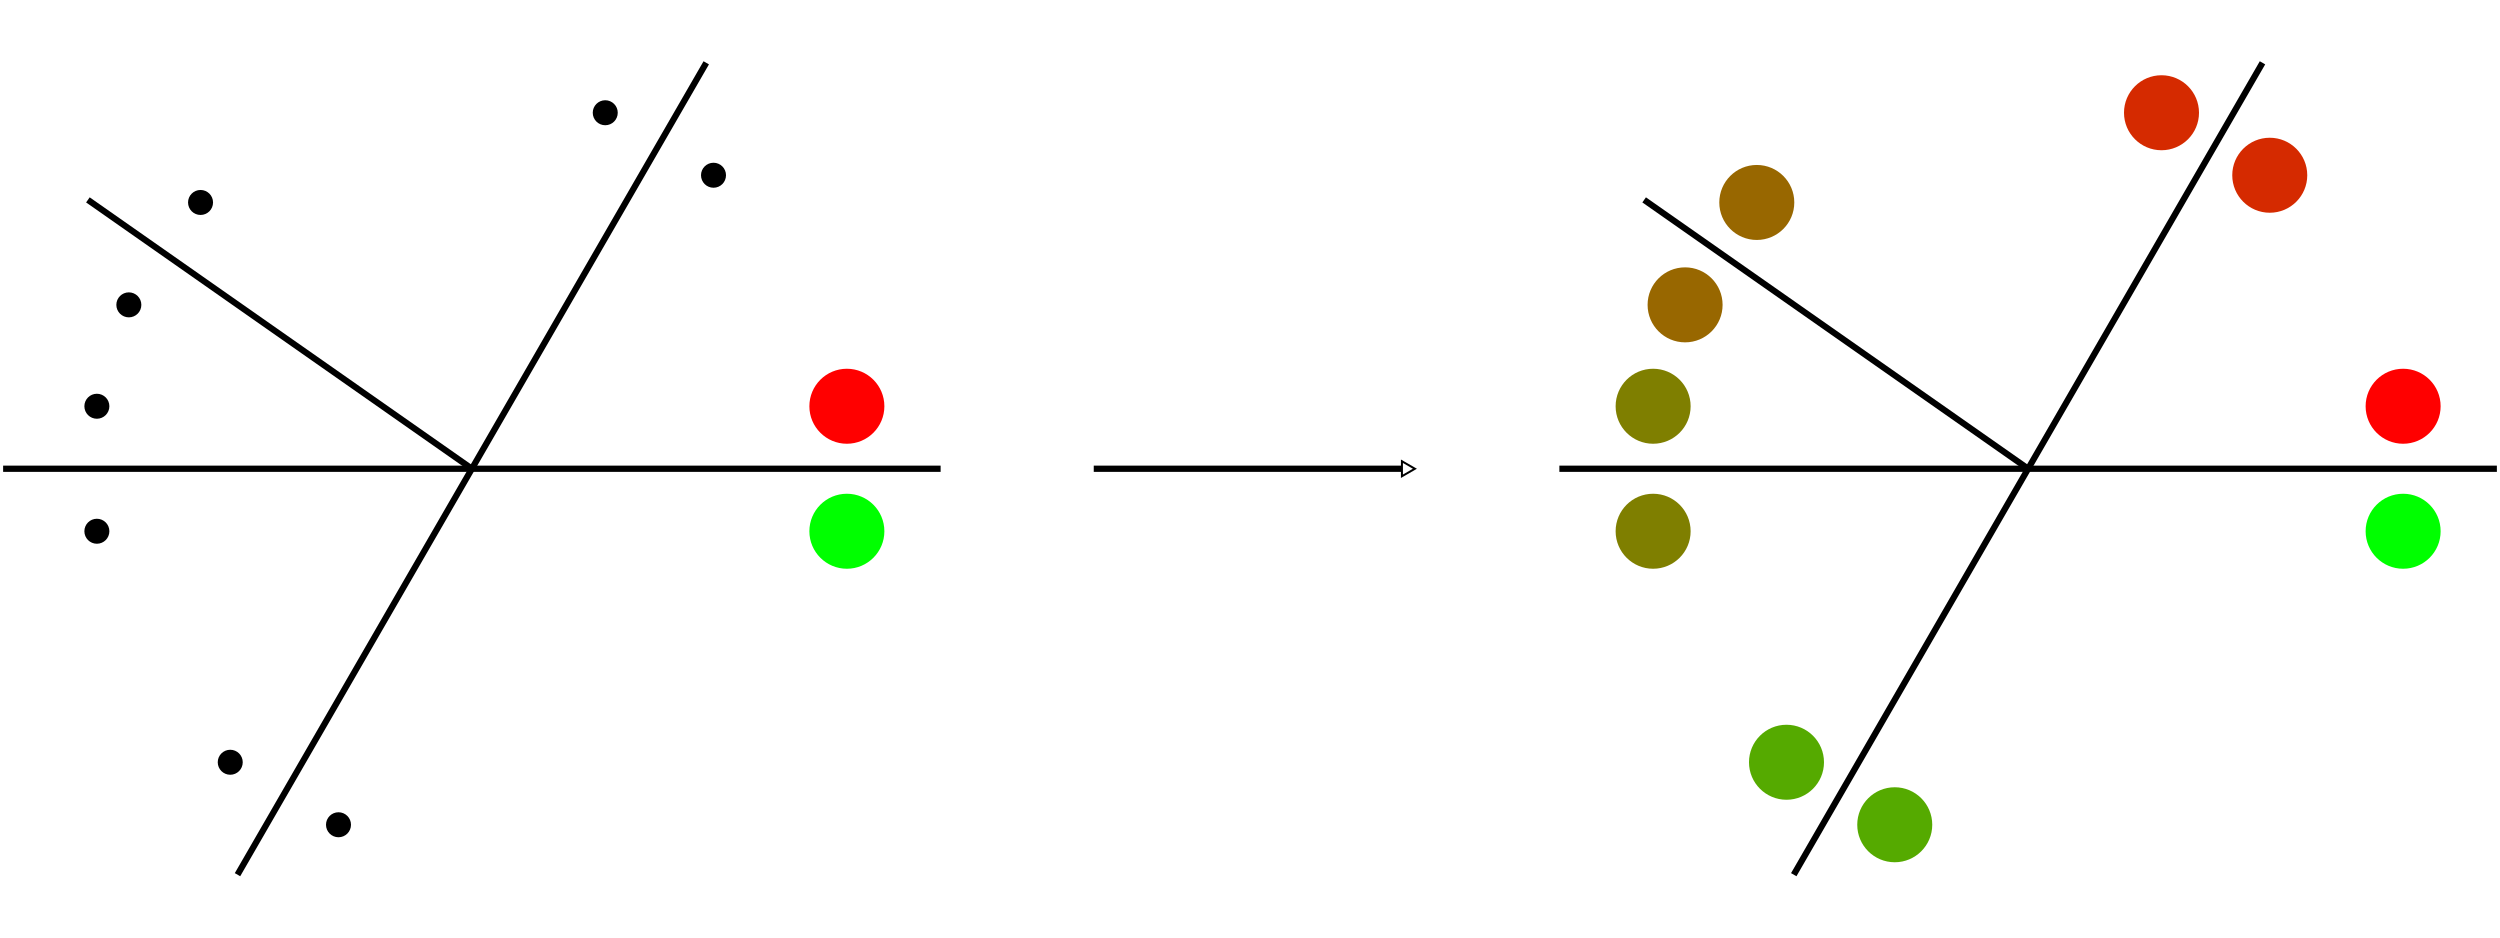 <?xml version="1.0" encoding="UTF-8" standalone="no"?>
<svg
   xmlns:dc="http://purl.org/dc/elements/1.1/"
   xmlns:cc="http://creativecommons.org/ns#"
   xmlns:rdf="http://www.w3.org/1999/02/22-rdf-syntax-ns#"
   xmlns:svg="http://www.w3.org/2000/svg"
   xmlns="http://www.w3.org/2000/svg"
   xmlns:sodipodi="http://sodipodi.sourceforge.net/DTD/sodipodi-0.dtd"
   xmlns:inkscape="http://www.inkscape.org/namespaces/inkscape"
   version="1.1"
   width="400"
   height="150"
   id="svg2"
   inkscape:version="0.48.4 r9939"
   sodipodi:docname="finalize_vertex_simple.svg"
   style="fill:#ffffff">
  <defs
     id="defs38">
    <marker
       inkscape:stockid="TriangleOutL"
       orient="auto"
       refY="0"
       refX="0"
       id="TriangleOutL"
       style="overflow:visible">
      <path
         inkscape:connector-curvature="0"
         id="path4421"
         d="m 5.77,0 -8.65,5 0,-10 8.65,5 z"
         style="fill-rule:evenodd;stroke:#000000;stroke-width:1pt"
         transform="scale(0.8,0.8)" />
    </marker>
  </defs>
  <sodipodi:namedview
     pagecolor="#ffffff"
     bordercolor="#666666"
     borderopacity="1"
     objecttolerance="10"
     gridtolerance="10"
     guidetolerance="10"
     inkscape:pageopacity="0"
     inkscape:pageshadow="2"
     inkscape:window-width="1918"
     inkscape:window-height="1032"
     id="namedview36"
     showgrid="false"
     inkscape:snap-bbox="true"
     inkscape:zoom="1.5733333"
     inkscape:cx="75"
     inkscape:cy="75"
     inkscape:window-x="0"
     inkscape:window-y="0"
     inkscape:window-maximized="1"
     inkscape:current-layer="svg2">
    <sodipodi:guide
       position="0,0"
       orientation="0,400"
       id="guide3393" />
    <sodipodi:guide
       position="400,0"
       orientation="-150,0"
       id="guide3395" />
    <sodipodi:guide
       position="400,150"
       orientation="0,-400"
       id="guide3397" />
    <sodipodi:guide
       position="0,150"
       orientation="150,0"
       id="guide3399" />
  </sodipodi:namedview>
  <!--<circle cx="20.115112976" cy="48.7769342685" r="6" stroke="black" fill="none" stroke-width="2"/>-->
  <!--<rect x="13.115112976" y="41.7769342685" width="14" height="14" stroke="black" fill="none" stroke-width="1"/>-->
  <!--<circle cx="135.0" cy="85.0" r="6" stroke="black" fill="none" stroke-width="2"/>-->
  <!--<rect x="128.0" y="78.0" width="14" height="14" stroke="black" fill="none" stroke-width="1"/>-->
  <path
     style="fill:none;stroke:#000000;stroke-width:1px;stroke-linecap:butt;stroke-linejoin:miter;stroke-opacity:1;marker-end:url(#TriangleOutL)"
     d="m 175,75 50,0"
     id="path5402"
     inkscape:connector-curvature="0" />
  <g
     style="fill:#ffffff"
     id="g3633"
     transform="translate(0.5,0)">
    <rect
       id="rect3595"
       height="150"
       width="150"
       y="0"
       x="0"
       style="fill:#ffffff" />
    <line
       id="line3597"
       y2="75"
       x2="150"
       y1="75"
       x1="75"
       style="stroke:#000000" />
    <line
       id="line3599"
       y2="10.05"
       x2="112.5"
       y1="75"
       x1="75"
       style="stroke:#000000" />
    <line
       id="line3601"
       y2="31.982"
       x2="13.564"
       y1="75"
       x1="75"
       style="stroke:#000000" />
    <line
       id="line3603"
       y2="75"
       x2="0"
       y1="75"
       x1="75"
       style="stroke:#000000" />
    <line
       id="line3605"
       y2="139.95"
       x2="37.5"
       y1="75"
       x1="75"
       style="stroke:#000000" />
    <circle
       id="circle3607"
       r="6"
       cy="65"
       cx="135"
       sodipodi:cx="135"
       sodipodi:cy="65"
       sodipodi:rx="6"
       sodipodi:ry="6"
       style="fill:#ff0000"
       d="m 141,65 c 0,3.314 -2.686,6 -6,6 -3.314,0 -6,-2.686 -6,-6 0,-3.314 2.686,-6 6,-6 3.314,0 6,2.686 6,6 z" />
    <circle
       id="circle3609"
       r="2"
       cy="28.039"
       cx="113.661"
       sodipodi:cx="113.66085"
       sodipodi:cy="28.038967"
       sodipodi:rx="2"
       sodipodi:ry="2"
       style="fill:#000000"
       d="m 115.661,28.039 c 0,1.105 -0.895,2 -2,2 -1.105,0 -2,-0.895 -2,-2 0,-1.105 0.895,-2 2,-2 1.105,0 2,0.895 2,2 z" />
    <circle
       id="circle3611"
       r="2"
       cy="18.039"
       cx="96.34"
       sodipodi:cx="96.340469"
       sodipodi:cy="18.038748"
       sodipodi:rx="2"
       sodipodi:ry="2"
       style="fill:#000000"
       d="m 98.34,18.039 c 0,1.105 -0.895,2 -2,2 -1.105,0 -2,-0.895 -2,-2 0,-1.105 0.895,-2 2,-2 1.105,0 2,0.895 2,2 z" />
    <circle
       id="circle3613"
       r="2"
       cy="32.394"
       cx="31.587"
       sodipodi:cx="31.586641"
       sodipodi:cy="32.393894"
       sodipodi:rx="2"
       sodipodi:ry="2"
       style="fill:#000000"
       d="m 33.587,32.394 c 0,1.105 -0.895,2 -2,2 -1.105,0 -2,-0.895 -2,-2 0,-1.105 0.895,-2 2,-2 1.105,0 2,0.895 2,2 z" />
    <circle
       id="circle3615"
       r="2"
       cy="48.777"
       cx="20.115"
       sodipodi:cx="20.115112"
       sodipodi:cy="48.776936"
       sodipodi:rx="2"
       sodipodi:ry="2"
       style="fill:#000000"
       d="m 22.115,48.777 c 0,1.105 -0.895,2 -2,2 -1.105,0 -2,-0.895 -2,-2 0,-1.105 0.895,-2 2,-2 1.105,0 2,0.895 2,2 z" />
    <circle
       id="circle3617"
       r="2"
       cy="65"
       cx="15"
       sodipodi:cx="15"
       sodipodi:cy="65"
       sodipodi:rx="2"
       sodipodi:ry="2"
       style="fill:#000000"
       d="m 17,65 c 0,1.105 -0.895,2 -2,2 -1.105,0 -2,-0.895 -2,-2 0,-1.105 0.895,-2 2,-2 1.105,0 2,0.895 2,2 z" />
    <circle
       id="circle3619"
       r="2"
       cy="85"
       cx="15"
       sodipodi:cx="15"
       sodipodi:cy="85"
       sodipodi:rx="2"
       sodipodi:ry="2"
       style="fill:#000000"
       d="m 17,85 c 0,1.105 -0.895,2 -2,2 -1.105,0 -2,-0.895 -2,-2 0,-1.105 0.895,-2 2,-2 1.105,0 2,0.895 2,2 z" />
    <circle
       id="circle3621"
       r="2"
       cy="121.961"
       cx="36.339"
       sodipodi:cx="36.339149"
       sodipodi:cy="121.96104"
       sodipodi:rx="2"
       sodipodi:ry="2"
       style="fill:#000000"
       d="m 38.339,121.961 c 0,1.105 -0.895,2 -2,2 -1.105,0 -2,-0.895 -2,-2 0,-1.105 0.895,-2 2,-2 1.105,0 2,0.895 2,2 z" />
    <circle
       id="circle3623"
       r="2"
       cy="131.961"
       cx="53.66"
       sodipodi:cx="53.659531"
       sodipodi:cy="131.96126"
       sodipodi:rx="2"
       sodipodi:ry="2"
       style="fill:#000000"
       d="m 55.66,131.961 c 0,1.105 -0.895,2 -2,2 -1.105,0 -2,-0.895 -2,-2 0,-1.105 0.895,-2 2,-2 1.105,0 2,0.895 2,2 z" />
    <circle
       id="circle3625"
       r="6"
       cy="85"
       cx="135"
       sodipodi:cx="135"
       sodipodi:cy="85"
       sodipodi:rx="6"
       sodipodi:ry="6"
       style="fill:#00ff00"
       d="m 141,85 c 0,3.314 -2.686,6 -6,6 -3.314,0 -6,-2.686 -6,-6 0,-3.314 2.686,-6 6,-6 3.314,0 6,2.686 6,6 z" />
  </g>
  <g
     style="fill:#ffffff"
     id="g3766"
     transform="translate(249.5,0)">
    <rect
       id="rect3728"
       height="150"
       width="150"
       y="0"
       x="0"
       style="fill:#ffffff" />
    <line
       id="line3730"
       y2="75"
       x2="150"
       y1="75"
       x1="75"
       style="stroke:#000000" />
    <line
       id="line3732"
       y2="10.05"
       x2="112.5"
       y1="75"
       x1="75"
       style="stroke:#000000" />
    <line
       id="line3734"
       y2="31.982"
       x2="13.564"
       y1="75"
       x1="75"
       style="stroke:#000000" />
    <line
       id="line3736"
       y2="75"
       x2="0"
       y1="75"
       x1="75"
       style="stroke:#000000" />
    <line
       id="line3738"
       y2="139.95"
       x2="37.5"
       y1="75"
       x1="75"
       style="stroke:#000000" />
    <circle
       id="circle3740"
       r="6"
       cy="65"
       cx="135"
       sodipodi:cx="135"
       sodipodi:cy="65"
       sodipodi:rx="6"
       sodipodi:ry="6"
       style="fill:#ff0000"
       d="m 141,65 c 0,3.314 -2.686,6 -6,6 -3.314,0 -6,-2.686 -6,-6 0,-3.314 2.686,-6 6,-6 3.314,0 6,2.686 6,6 z" />
    <circle
       id="circle3742"
       r="6"
       cy="28.039"
       cx="113.661"
       sodipodi:cx="113.66085"
       sodipodi:cy="28.038967"
       sodipodi:rx="6"
       sodipodi:ry="6"
       style="fill:#d52a00"
       d="m 119.661,28.039 c 0,3.314 -2.686,6 -6,6 -3.314,0 -6,-2.686 -6,-6 0,-3.314 2.686,-6 6,-6 3.314,0 6,2.686 6,6 z" />
    <circle
       id="circle3744"
       r="6"
       cy="18.039"
       cx="96.34"
       sodipodi:cx="96.340469"
       sodipodi:cy="18.038748"
       sodipodi:rx="6"
       sodipodi:ry="6"
       style="fill:#d52a00"
       d="m 102.34,18.039 c 0,3.314 -2.686,6 -6,6 -3.314,0 -6,-2.686 -6,-6 0,-3.314 2.686,-6 6,-6 3.314,0 6,2.686 6,6 z" />
    <circle
       id="circle3746"
       r="6"
       cy="32.394"
       cx="31.587"
       sodipodi:cx="31.586628"
       sodipodi:cy="32.393909"
       sodipodi:rx="6"
       sodipodi:ry="6"
       style="fill:#986700"
       d="m 37.587,32.394 c 0,3.314 -2.686,6 -6,6 -3.314,0 -6,-2.686 -6,-6 0,-3.314 2.686,-6 6,-6 3.314,0 6,2.686 6,6 z" />
    <circle
       id="circle3748"
       r="6"
       cy="48.777"
       cx="20.115"
       sodipodi:cx="20.115105"
       sodipodi:cy="48.776951"
       sodipodi:rx="6"
       sodipodi:ry="6"
       style="fill:#986700"
       d="m 26.115,48.777 c 0,3.314 -2.686,6 -6,6 -3.314,0 -6,-2.686 -6,-6 0,-3.314 2.686,-6 6,-6 3.314,0 6,2.686 6,6 z" />
    <circle
       id="circle3750"
       r="6"
       cy="65"
       cx="15"
       sodipodi:cx="15"
       sodipodi:cy="65"
       sodipodi:rx="6"
       sodipodi:ry="6"
       style="fill:#7f7f00"
       d="m 21,65 c 0,3.314 -2.686,6 -6,6 -3.314,0 -6,-2.686 -6,-6 0,-3.314 2.686,-6 6,-6 3.314,0 6,2.686 6,6 z" />
    <circle
       id="circle3752"
       r="6"
       cy="85"
       cx="15"
       sodipodi:cx="15"
       sodipodi:cy="85"
       sodipodi:rx="6"
       sodipodi:ry="6"
       style="fill:#7f7f00"
       d="m 21,85 c 0,3.314 -2.686,6 -6,6 -3.314,0 -6,-2.686 -6,-6 0,-3.314 2.686,-6 6,-6 3.314,0 6,2.686 6,6 z" />
    <circle
       id="circle3754"
       r="6"
       cy="121.961"
       cx="36.339"
       sodipodi:cx="36.339149"
       sodipodi:cy="121.96104"
       sodipodi:rx="6"
       sodipodi:ry="6"
       style="fill:#55aa00"
       d="m 42.339,121.961 c 0,3.314 -2.686,6 -6,6 -3.314,0 -6,-2.686 -6,-6 0,-3.314 2.686,-6 6,-6 3.314,0 6,2.686 6,6 z" />
    <circle
       id="circle3756"
       r="6"
       cy="131.961"
       cx="53.66"
       sodipodi:cx="53.659531"
       sodipodi:cy="131.96126"
       sodipodi:rx="6"
       sodipodi:ry="6"
       style="fill:#55aa00"
       d="m 59.66,131.961 c 0,3.314 -2.686,6 -6,6 -3.314,0 -6,-2.686 -6,-6 0,-3.314 2.686,-6 6,-6 3.314,0 6,2.686 6,6 z" />
    <circle
       id="circle3758"
       r="6"
       cy="85"
       cx="135"
       sodipodi:cx="135"
       sodipodi:cy="85"
       sodipodi:rx="6"
       sodipodi:ry="6"
       style="fill:#00ff00"
       d="m 141,85 c 0,3.314 -2.686,6 -6,6 -3.314,0 -6,-2.686 -6,-6 0,-3.314 2.686,-6 6,-6 3.314,0 6,2.686 6,6 z" />
  </g>
</svg>
